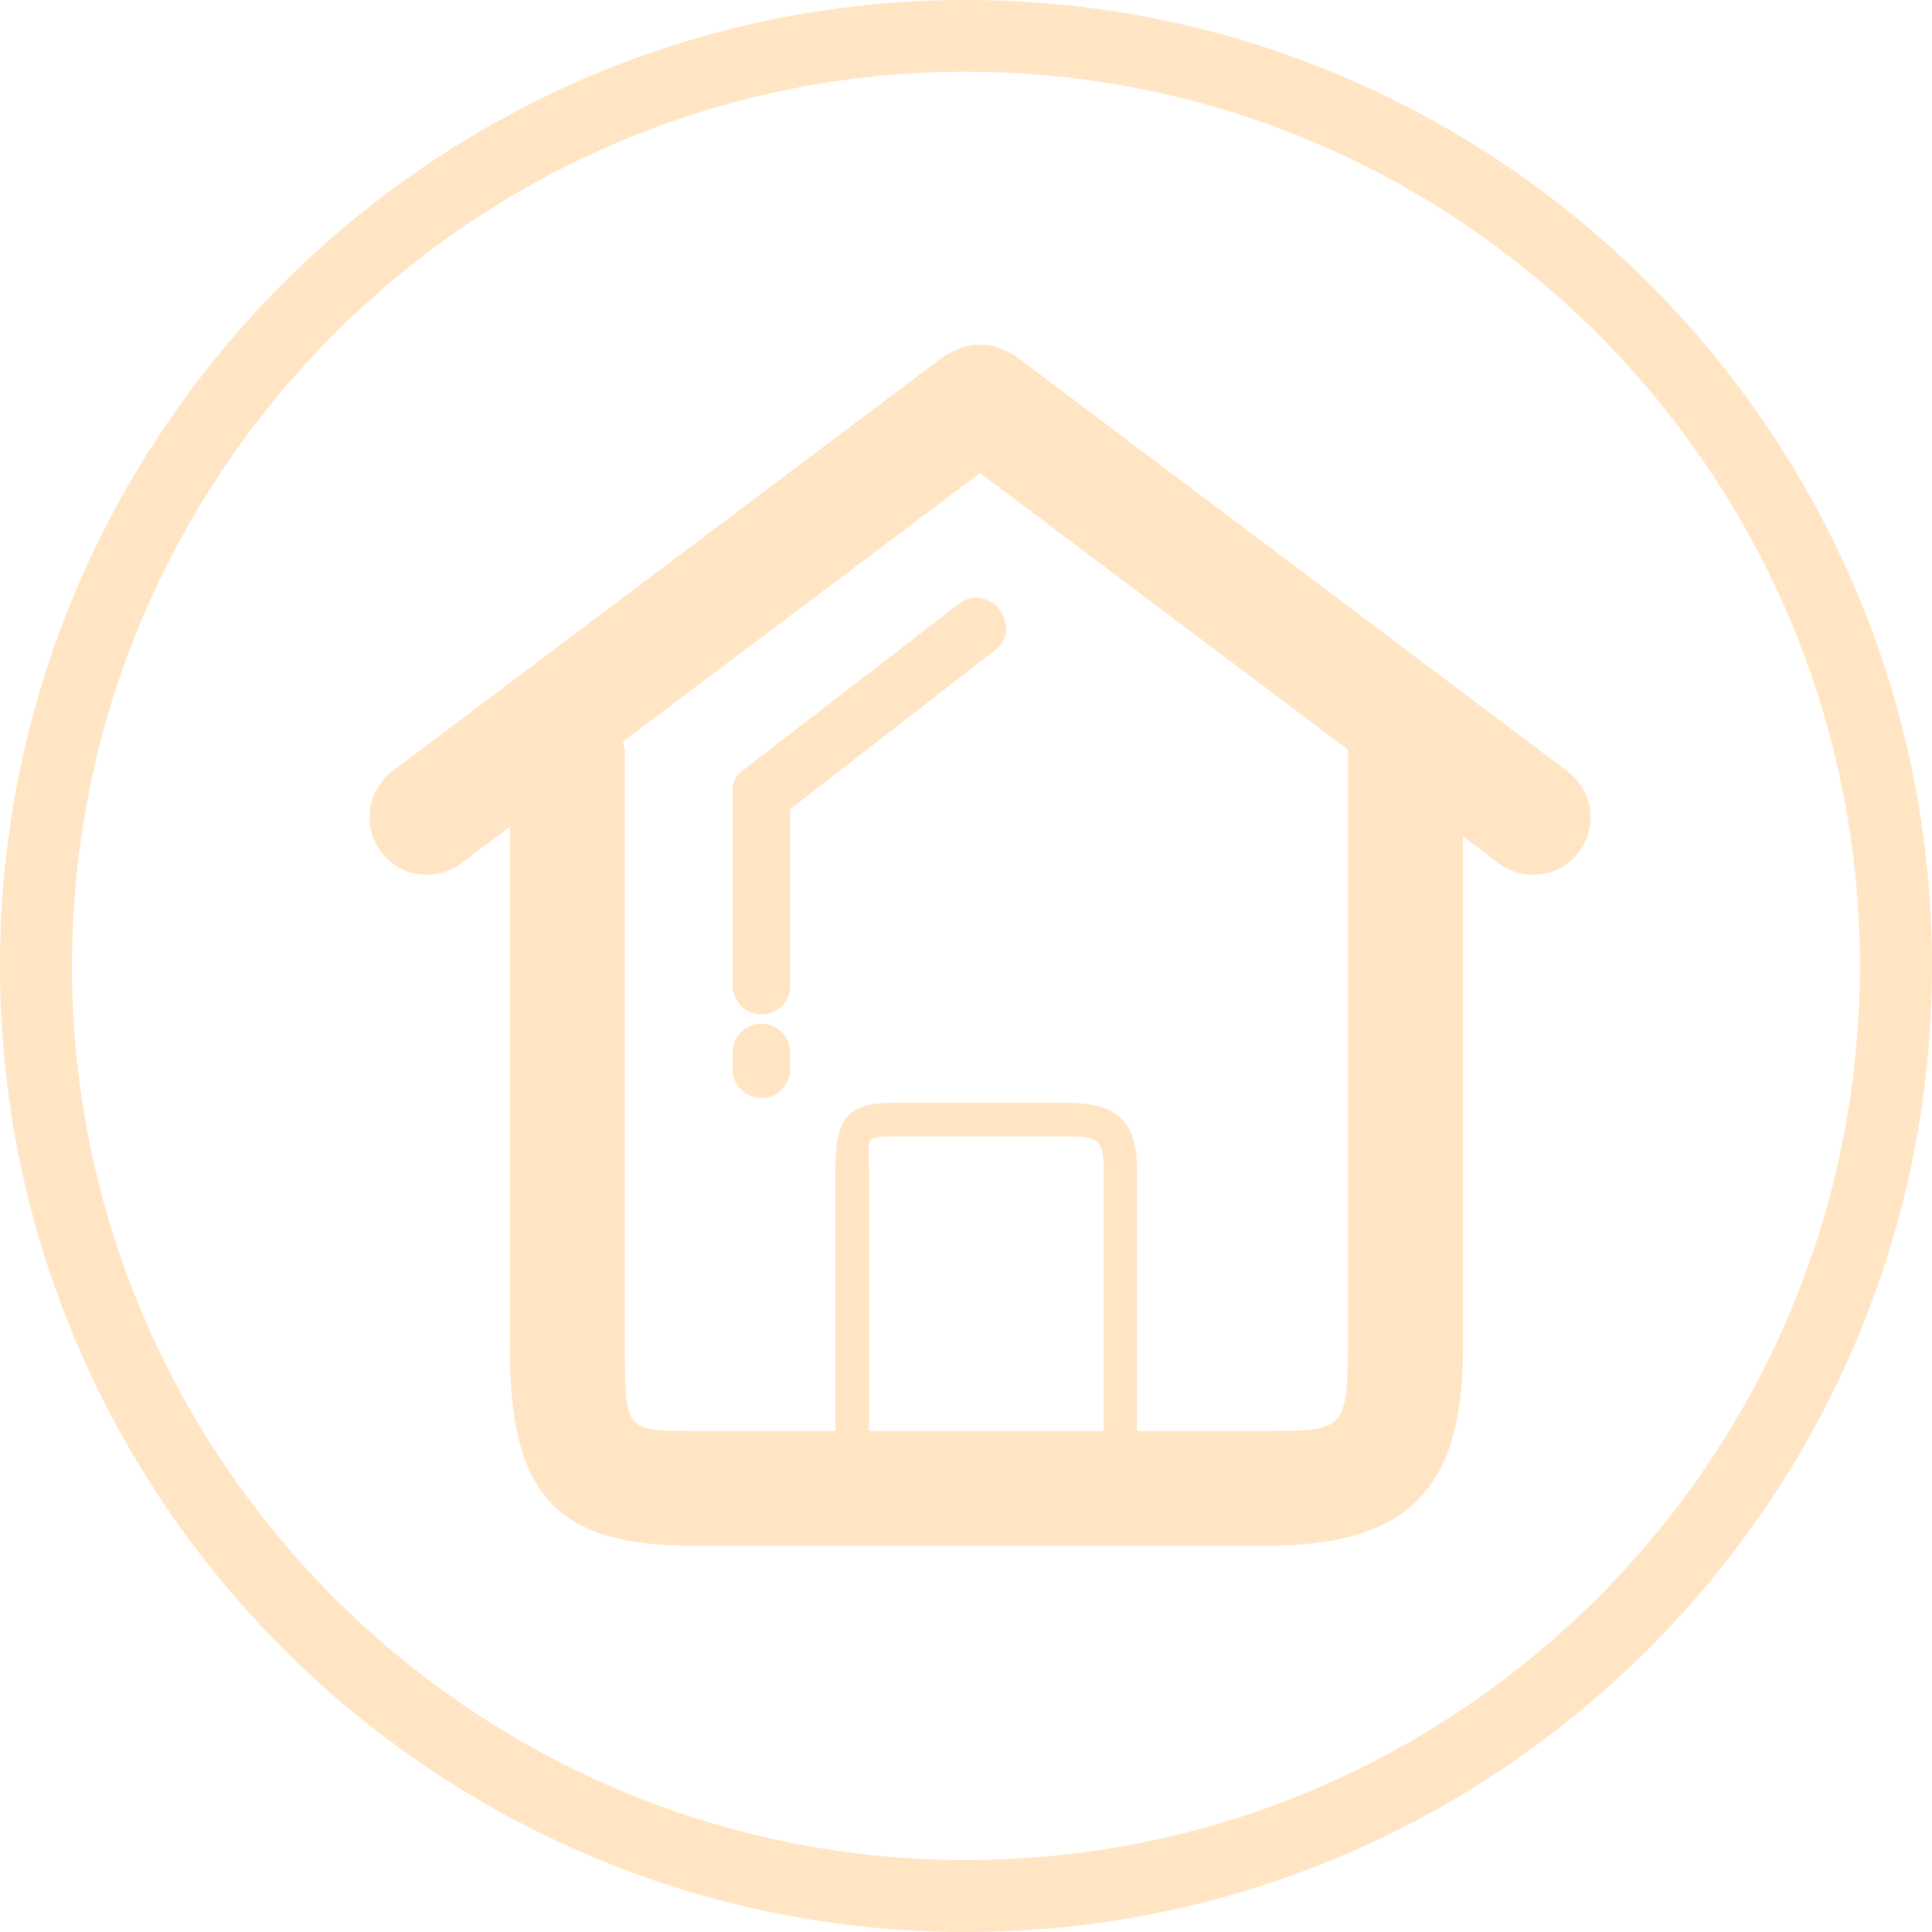 <?xml version="1.0" standalone="no"?><!DOCTYPE svg PUBLIC "-//W3C//DTD SVG 1.1//EN" "http://www.w3.org/Graphics/SVG/1.1/DTD/svg11.dtd"><svg t="1487573572111" class="icon" style="" viewBox="0 0 1024 1024" version="1.1" xmlns="http://www.w3.org/2000/svg" p-id="5950" xmlns:xlink="http://www.w3.org/1999/xlink" width="200" height="200"><defs><style type="text/css"></style></defs><path d="M529.344 322.688C524.352 316.16 514.752 314.816 508.352 319.936L392.64 409.152c-4.48 3.52-4.416 8.512-4.288 12.16l0 101.056c0 8.512 6.848 15.296 15.232 15.296 8.448 0 15.296-6.784 15.296-15.296L418.88 428.8l109.312-84.8C534.4 339.008 534.848 329.792 529.344 322.688z" p-id="5951" fill="#ffe5c3"></path><path d="M403.52 542.656c-8.384 0-15.232 6.784-15.232 15.232l0 8.96c0 8.32 6.848 15.104 15.232 15.104 8.448 0 15.296-6.784 15.296-15.104l0-8.96C418.816 549.504 411.968 542.656 403.52 542.656z" p-id="5952" fill="#ffe5c3"></path><path d="M830.784 408.832 537.6 188.224c-0.64-0.448-1.216-0.576-1.728-0.96C534.528 186.496 533.12 186.048 531.776 185.472c-2.24-1.024-4.48-2.048-6.976-2.368C523.264 182.848 521.664 182.848 520.128 182.848c-2.24 0-4.288-0.128-6.464 0.32C511.552 183.552 509.632 184.32 507.648 185.152 505.984 185.856 504.384 186.368 502.848 187.392c-0.576 0.384-1.28 0.384-1.792 0.832L207.872 408.832C194.56 418.944 191.808 438.016 201.92 451.52c5.888 7.68 14.784 12.096 24.384 12.096 6.528 0 12.8-2.048 18.304-6.144l25.6-19.264 0 276.224c0 78.464 24.768 104.896 98.24 104.896l301.952 0c75.52 0 105.024-29.376 105.024-104.896L775.424 443.328l18.88 14.208c5.376 3.968 11.648 6.144 18.24 6.144 9.536 0 18.496-4.416 24.32-12.096 4.928-6.464 7.04-14.592 5.952-22.592C841.472 420.864 837.312 413.696 830.784 408.832zM714.368 714.496c0 43.968-3.264 43.968-44.032 43.968L368.448 758.464c-37.248 0-37.248 0-37.248-43.968L331.2 398.08c0-1.728-0.704-3.328-1.024-5.056l189.248-142.336 195.136 146.752c0 0.192-0.128 0.448-0.128 0.576L714.432 714.496z" p-id="5953" fill="#ffe5c3"></path><path d="M512 1024c-282.368 0-512-229.696-512-512.064C0 229.632 229.632 0 512 0c282.24 0 512 229.696 512 511.936C1024 794.304 794.24 1024 512 1024zM512 38.016c-261.312 0-473.856 212.672-473.856 473.92 0 261.312 212.544 473.92 473.856 473.92 261.184 0 473.792-212.608 473.792-473.92C985.792 250.688 773.184 38.016 512 38.016z" p-id="5954" fill="#ffe5c3"></path><path d="M460.608 620.352c0-17.728-3.392-18.048 16.128-18.048l85.248 0c19.584 0 22.976 0.32 22.976 18.048l0 139.072 17.728 0L602.688 620.352c0-30.656-14.848-35.968-40.768-35.968L476.736 584.384c-25.792 0-33.984 5.248-33.984 35.968l0 139.072 17.856 0L460.608 620.352z" p-id="5955" fill="#ffe5c3"></path></svg>